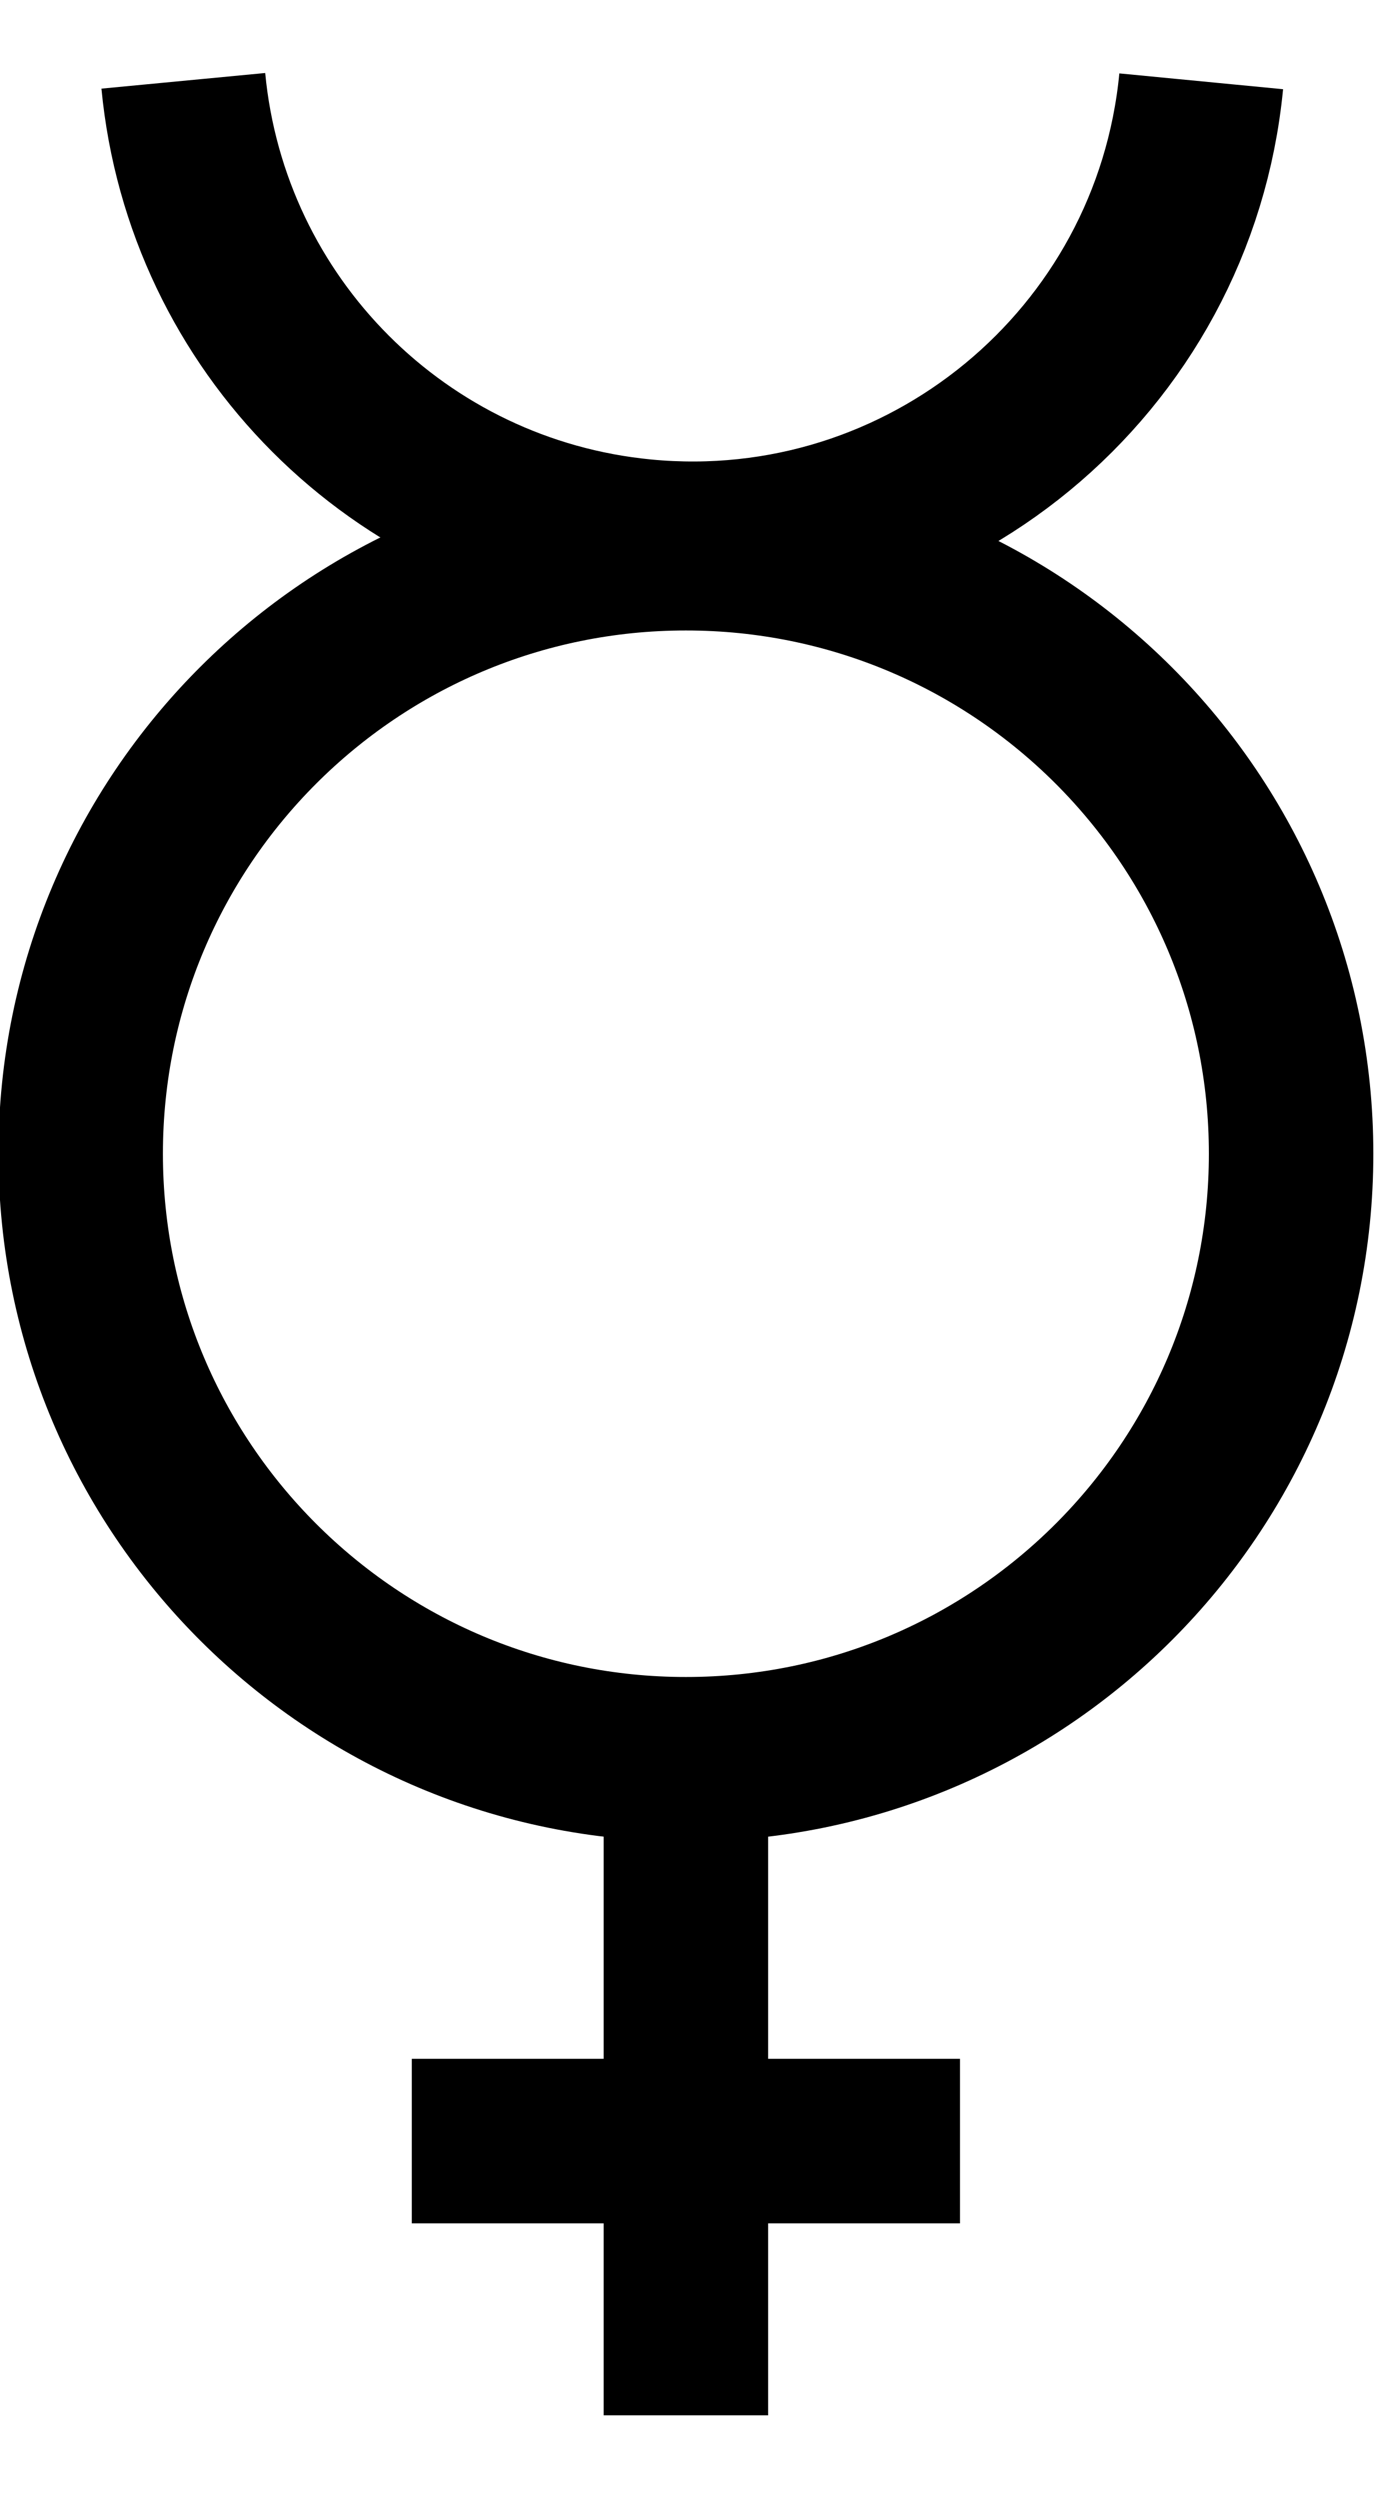 <?xml version="1.0" encoding="UTF-8" standalone="no"?>
<!-- Created with Inkscape (http://www.inkscape.org/) -->

<svg
   xmlns:dc="http://purl.org/dc/elements/1.1/"
   xmlns:cc="http://creativecommons.org/ns#"
   xmlns:rdf="http://www.w3.org/1999/02/22-rdf-syntax-ns#"
   xmlns:svg="http://www.w3.org/2000/svg"
   xmlns="http://www.w3.org/2000/svg"
   xmlns:sodipodi="http://sodipodi.sourceforge.net/DTD/sodipodi-0.dtd"
   xmlns:inkscape="http://www.inkscape.org/namespaces/inkscape"
   width="86.157"
   height="156.555"
   id="svg2"
   version="1.1"
   inkscape:version="0.48.5 r10040"
   sodipodi:docname="mercs.svg"
   inkscape:export-filename="C:\Users\Saul\Desktop\mercs.png"
   inkscape:export-xdpi="100"
   inkscape:export-ydpi="100">
  <defs
     id="defs4" />
  <sodipodi:namedview
     id="base"
     pagecolor="#ffffff"
     bordercolor="#666666"
     borderopacity="1.0"
     inkscape:pageopacity="0.0"
     inkscape:pageshadow="2"
     inkscape:zoom="2.8"
     inkscape:cx="22.526818"
     inkscape:cy="52.515708"
     inkscape:document-units="px"
     inkscape:current-layer="layer1"
     showgrid="false"
     fit-margin-top="0"
     fit-margin-left="0"
     fit-margin-right="0"
     fit-margin-bottom="0"
     inkscape:window-width="1920"
     inkscape:window-height="1017"
     inkscape:window-x="-8"
     inkscape:window-y="-8"
     inkscape:window-maximized="1" />
  <g
     inkscape:label="Layer 1"
     inkscape:groupmode="layer"
     id="layer1"
     transform="translate(-322.874,-406.119)">
    <g
       transform="matrix(3.435,0,0,3.435,-918.278,-1245.97)"
       id="layer1-4"
       inkscape:label="Layer 1">
      <path
         transform="matrix(0.96,0,0,0.96,277.357,466.952)"
         d="M 112,36.5 C 112,42.851 106.851,48 100.5,48 94.149,48 89,42.851 89,36.5 89,30.149 94.149,25 100.5,25 c 6.351,0 11.5,5.149 11.5,11.5 z"
         sodipodi:ry="11.5"
         sodipodi:rx="11.5"
         sodipodi:cy="36.5"
         sodipodi:cx="100.5"
         id="path3058"
         style="color:#000000;fill:none;stroke:#000000;stroke-width:3.125;stroke-linecap:butt;stroke-linejoin:miter;stroke-miterlimit:4;stroke-opacity:1;stroke-dasharray:none;stroke-dashoffset:0;marker:none;visibility:visible;display:inline;overflow:visible"
         sodipodi:type="arc" />
      <path
         sodipodi:open="true"
         sodipodi:end="3.0464463"
         sodipodi:start="0.096136028"
         transform="matrix(0.811,0,0,0.811,292.448,451.943)"
         d="M 111.947,37.604 C 111.337,43.926 105.718,48.557 99.396,47.947 93.913,47.418 89.575,43.076 89.052,37.593"
         sodipodi:ry="11.5"
         sodipodi:rx="11.5"
         sodipodi:cy="36.5"
         sodipodi:cx="100.5"
         id="path3060"
         style="color:#000000;fill:none;stroke:#000000;stroke-width:3.7;stroke-linecap:butt;stroke-linejoin:miter;stroke-miterlimit:4;stroke-opacity:1;stroke-dasharray:none;stroke-dashoffset:0;marker:none;visibility:visible;display:inline;overflow:visible"
         sodipodi:type="arc" />
      <path
         id="path3062"
         d="m 373.837,512.993 0,12"
         style="fill:none;stroke:#000000;stroke-width:3;stroke-linecap:butt;stroke-linejoin:miter;stroke-miterlimit:4;stroke-opacity:1;stroke-dasharray:none"
         inkscape:connector-curvature="0" />
      <path
         id="path3937"
         d="m 368.837,519.993 10,0"
         style="fill:none;stroke:#000000;stroke-width:3;stroke-linecap:butt;stroke-linejoin:miter;stroke-miterlimit:4;stroke-opacity:1;stroke-dasharray:none"
         inkscape:connector-curvature="0" />
    </g>
  </g>
</svg>
